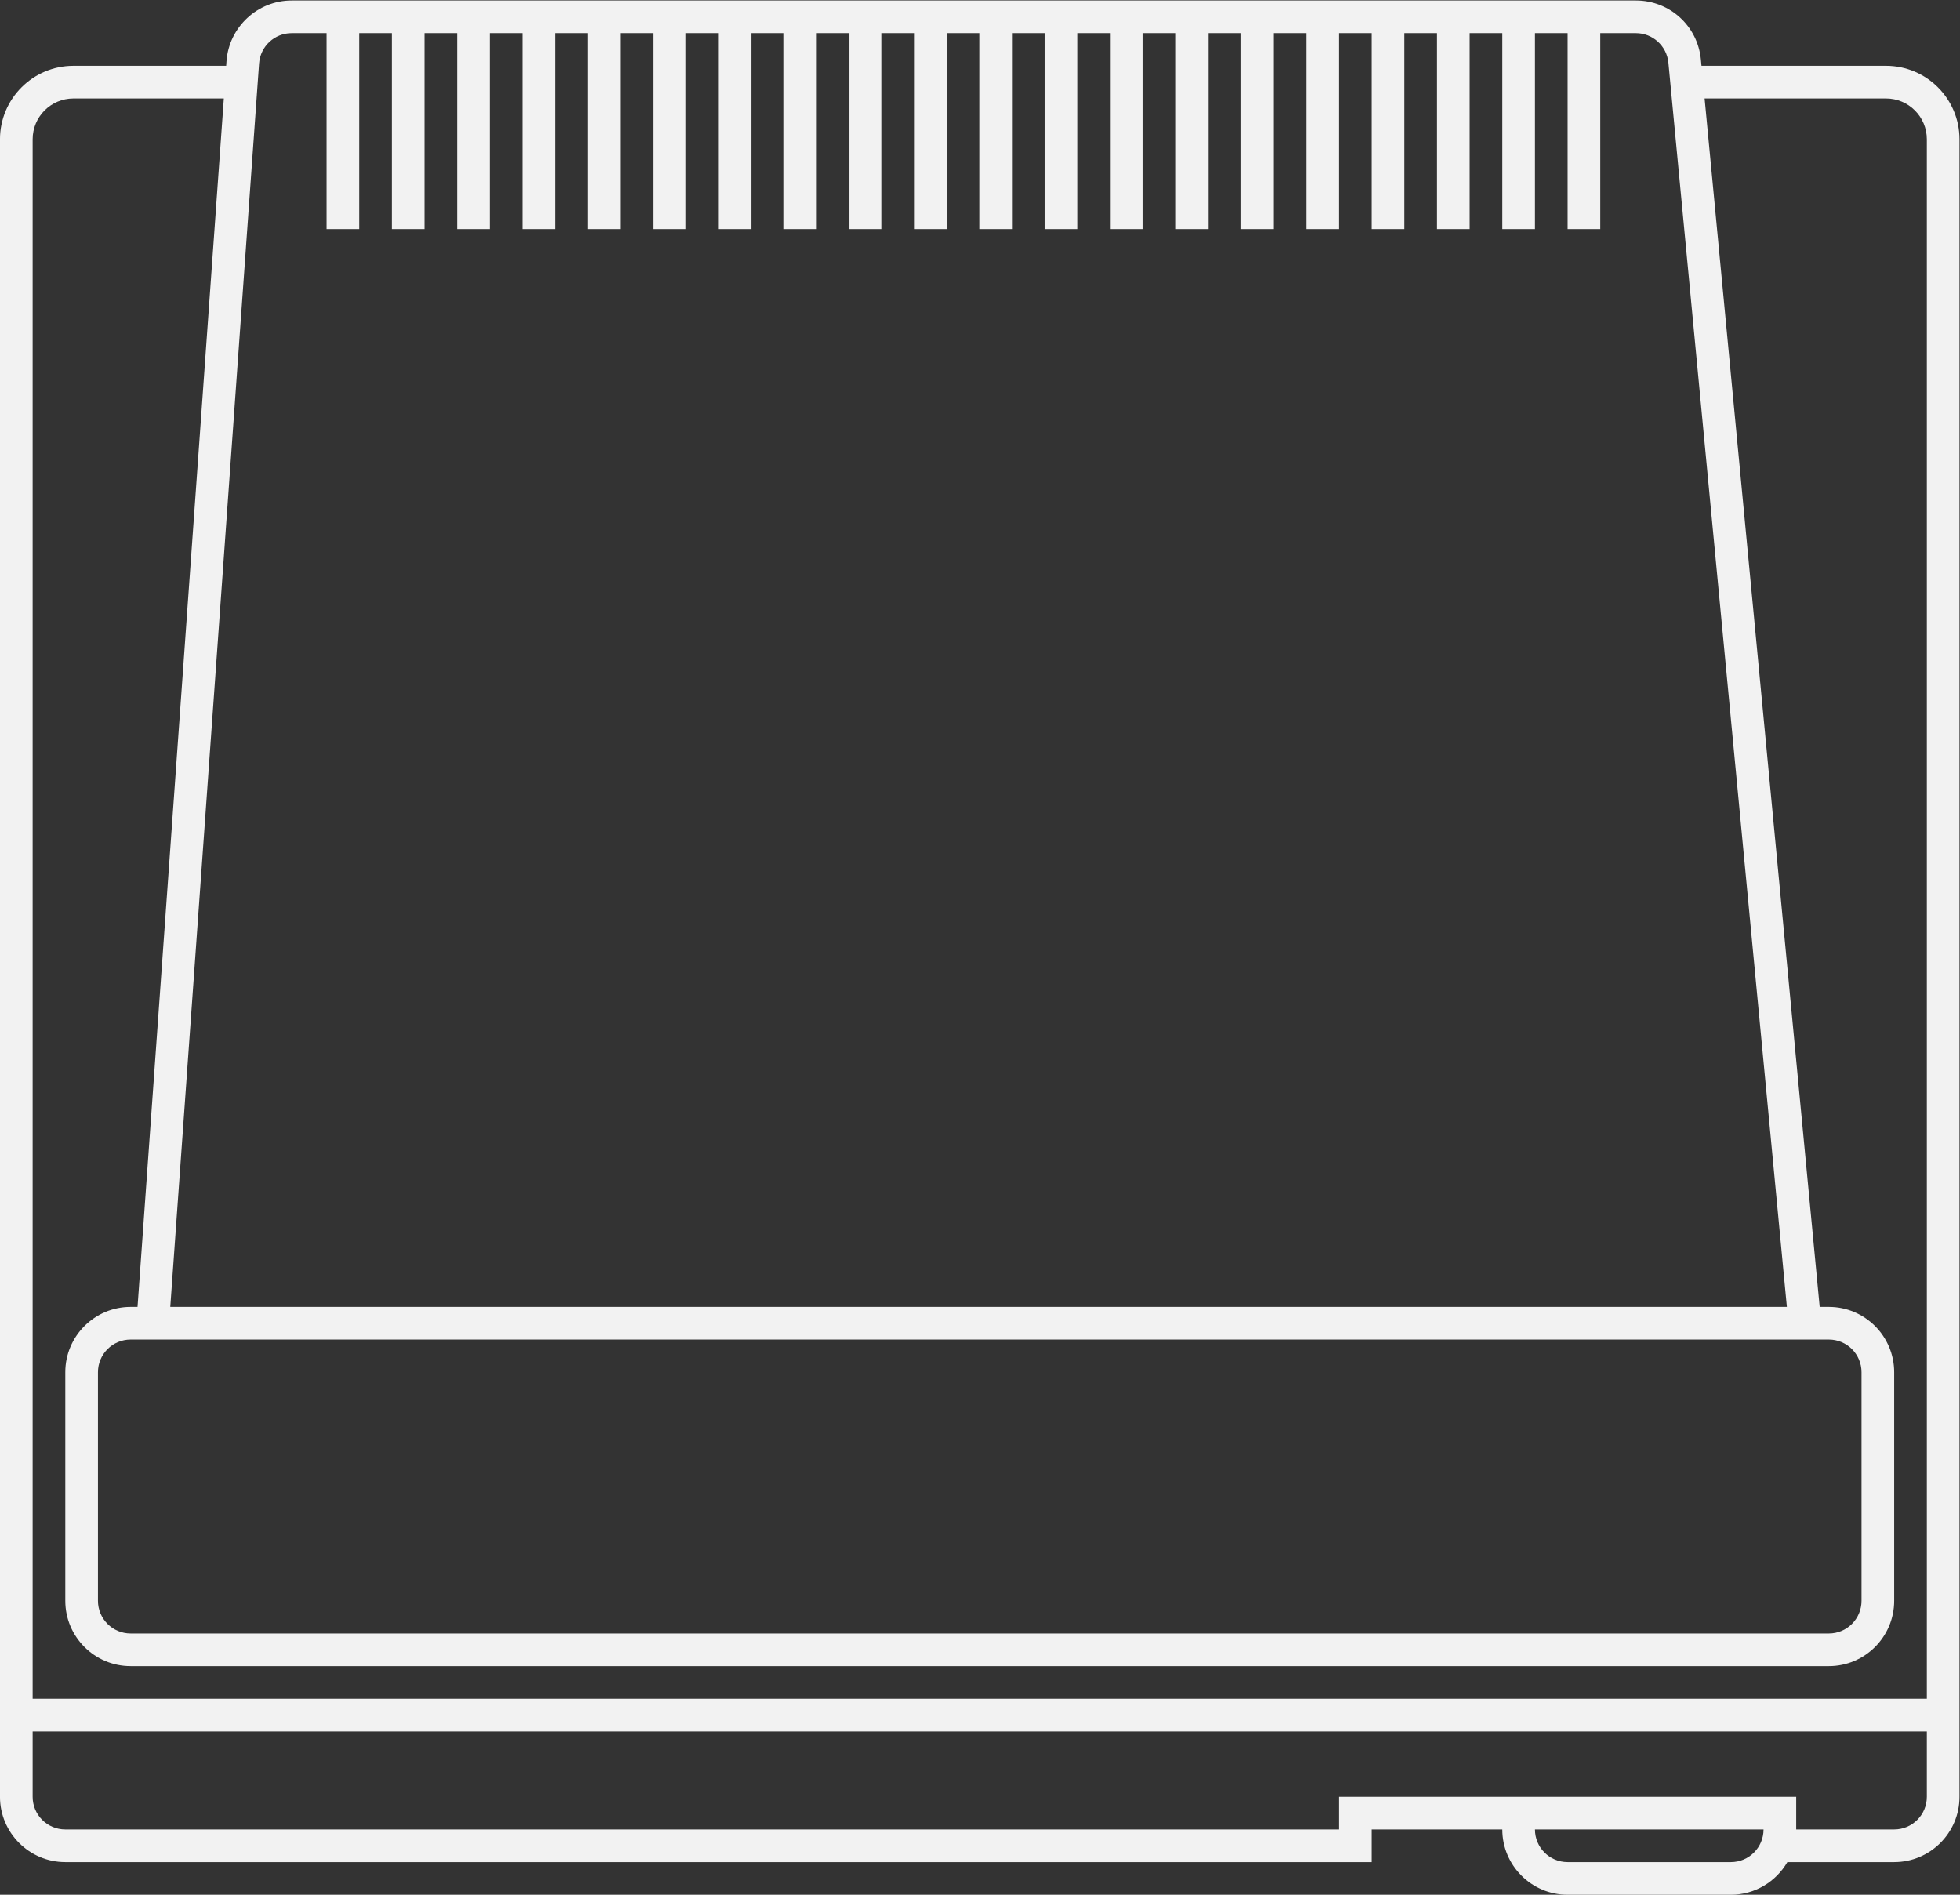 <?xml version="1.0" encoding="UTF-8" standalone="no"?>
<svg
   xmlns:dc="http://purl.org/dc/elements/1.1/"
   xmlns:cc="http://creativecommons.org/ns#"
   xmlns:rdf="http://www.w3.org/1999/02/22-rdf-syntax-ns#"
   xmlns:svg="http://www.w3.org/2000/svg"
   xmlns="http://www.w3.org/2000/svg"
   viewBox="0 0 320 309.333"
   height="309.333"
   width="320"
   xml:space="preserve"
   id="svg2"
   version="1.1"><rect x="0" y="0" width="320" height="309.333" fill="#333333" stroke="none"/><defs
     id="defs6"><clipPath
       id="clipPath18"
       clipPathUnits="userSpaceOnUse"><path
         id="path16"
         d="M 0,256 H 256 V 0 H 0 Z" /></clipPath></defs><g
     transform="matrix(1.333,0,0,-1.333,-10.667,325.333)"
     id="g10"><g
       id="g12"><g
         clip-path="url(#clipPath18)"
         id="g14"><g
           transform="translate(12,36)"
           id="g20"><path
             id="path22"
             style="fill:#f2f2f2;fill-opacity:1;fill-rule:nonzero;stroke:none"
             d="m 0,0 v 191 c 0,2.761 2.239,5 5,5 H 23.418 L 12.847,48 H 12 C 7.589,48 4,44.411 4,40 V 12 C 4,7.589 7.589,4 12,4 h 208 c 4.411,0 8,3.589 8,8 v 28 c 0,4.411 -3.589,8 -8,8 h -1.125 L 204.78,196 H 227 c 2.762,0 5,-2.239 5,-5 V 0 Z m 232,-12 c 0,-2.209 -1.791,-4 -4,-4 h -12 v 4 h -28 -28 v -4 H 4 c -2.209,0 -4,1.791 -4,4 v 8 h 232 z m -24,-8 h -20 c -2.209,0 -4,1.791 -4,4 h 4 24 c 0,-2.209 -1.791,-4 -4,-4 m 12,64 c 2.209,0 4,-1.791 4,-4 V 12 c 0,-2.209 -1.791,-4 -4,-4 H 12 C 9.791,8 8,9.791 8,12 v 28 c 0,2.209 1.791,4 4,4 z M 27.734,200.285 c 0.15,2.093 1.892,3.715 3.991,3.715 H 36 v -24 h 4 v 24 h 4 v -24 h 4 v 24 h 4 v -24 h 4 v 24 h 4 v -24 h 4 v 24 h 4 v -24 h 4 v 24 h 4 v -24 h 4 v 24 h 4 v -24 h 4 v 24 h 4 v -24 h 4 v 24 h 4 v -24 h 4 v 24 h 4 v -24 h 4 v 24 h 4 v -24 h 4 v 24 h 4 v -24 h 4 v 24 h 4 v -24 h 4 v 24 h 4 v -24 h 4 v 24 h 4 v -24 h 4 v 24 h 4 v -24 h 4 v 24 h 4 v -24 h 4 v 24 h 4 v -24 h 4 v 24 h 4 v -24 h 4 v 24 h 4 v -24 h 4 v 24 h 4.363 c 2.062,0 3.786,-1.568 3.982,-3.621 L 214.857,48 h -198 z M 227,200 h -22.601 l -0.072,0.758 C 203.934,204.887 200.51,208 196.363,208 H 31.725 c -4.178,0 -7.683,-3.264 -7.98,-7.43 L 23.704,200 H 5 c -4.962,0 -9,-4.037 -9,-9 V 0 -4 -12 c 0,-4.411 3.589,-8 8,-8 h 156 4 v 4 h 16 c 0,-4.411 3.589,-8 8,-8 h 20 c 2.953,0 5.531,1.613 6.918,4 H 216 228 c 4.411,0 8,3.589 8,8 v 8 4 191 c 0,4.963 -4.037,9 -9,9" /></g></g></g></g></svg>
